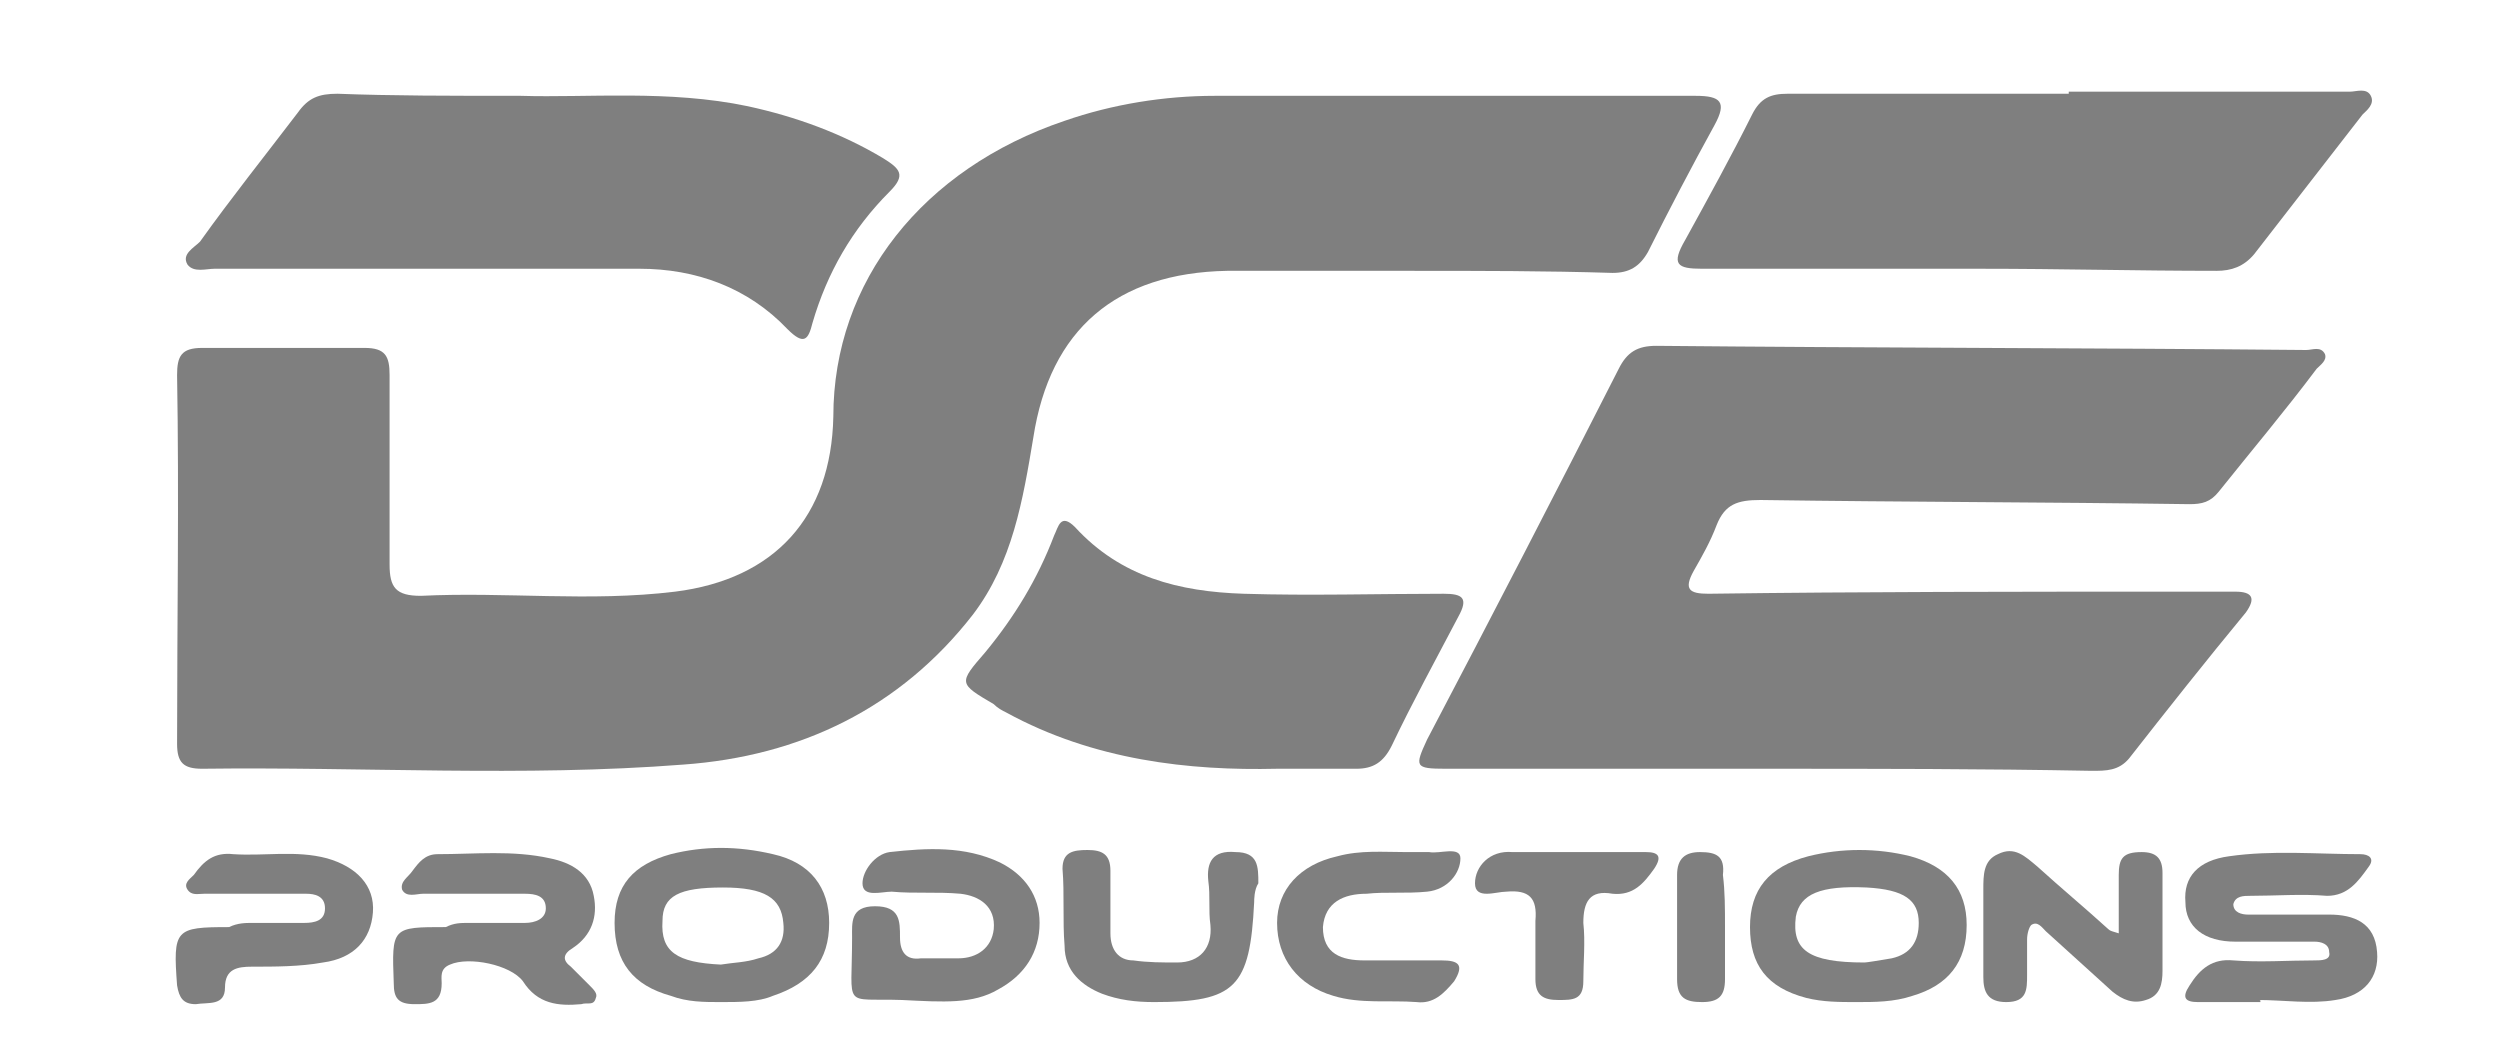 <svg xmlns="http://www.w3.org/2000/svg" viewBox="0 0 120 50"><style>.a{fill:#7f7f7f;}</style><path d="M67.8 13c-3 0-5.9 0-8.9 0 -5.3 0.1-8.5 2.8-9.3 8 -0.5 3-1 6-2.9 8.5 -3.5 4.5-8.3 6.8-13.9 7.2 -7.7 0.6-15.4 0.1-23.1 0.2 -0.9 0-1.2-0.3-1.2-1.2 0-5.9 0.1-11.8 0-17.7 0-0.9 0.2-1.3 1.2-1.3 2.6 0 5.2 0 7.8 0 1 0 1.2 0.4 1.2 1.3 0 3 0 6.1 0 9.1 0 1.1 0.3 1.5 1.5 1.5 4.1-0.2 8.1 0.3 12.2-0.2 4.8-0.6 7.5-3.6 7.6-8.4C40 13.5 44.3 8.1 51.1 5.8c2.3-0.8 4.8-1.2 7.2-1.2 7.7 0 15.4 0 23.1 0 1.2 0 1.5 0.3 0.9 1.4 -1.1 2-2.2 4.1-3.2 6.1 -0.4 0.7-0.9 1-1.7 1C74.2 13 71 13 67.8 13 67.8 13 67.8 13 67.8 13z" class="a"/><path d="M84.9 36.9c-5.2 0-10.3 0-15.5 0 -1.5 0-1.5-0.1-0.9-1.4 3.1-5.9 6.2-11.9 9.2-17.8 0.4-0.8 0.9-1.1 1.8-1.1 10.4 0.1 20.8 0.1 31.2 0.2 0.3 0 0.7-0.2 0.9 0.2 0.1 0.3-0.2 0.5-0.4 0.7 -1.5 2-3.1 3.9-4.7 5.9 -0.4 0.5-0.8 0.6-1.4 0.6 -6.9-0.1-13.7-0.1-20.6-0.2 -1.1 0-1.7 0.2-2.1 1.2 -0.3 0.8-0.7 1.5-1.1 2.2 -0.5 0.9-0.2 1.1 0.7 1.1 7.4-0.1 14.9-0.1 22.3-0.1 1 0 2 0 3 0 0.8 0 1 0.3 0.5 1 -1.9 2.3-3.8 4.7-5.6 7 -0.5 0.6-1.1 0.6-1.8 0.6C95.2 36.9 90 36.9 84.9 36.9 84.9 36.9 84.9 36.9 84.9 36.9z" class="a"/><path d="M25 4.6c3.2 0.1 7.1-0.3 10.9 0.5 2.3 0.5 4.5 1.3 6.5 2.5 0.8 0.5 1.1 0.8 0.3 1.6 -1.8 1.8-3 3.9-3.7 6.3 -0.2 0.8-0.4 1.1-1.2 0.3 -1.9-2-4.4-2.9-7.1-2.9 -6.8 0-13.6 0-20.4 0 -0.4 0-1 0.2-1.3-0.2 -0.3-0.5 0.3-0.8 0.6-1.1 1.5-2.1 3.1-4.1 4.7-6.2 0.5-0.7 1-0.9 1.9-0.9C18.8 4.6 21.6 4.6 25 4.6z" class="a"/><path d="M99.3 4.4c4.5 0 9 0 13.5 0 0.3 0 0.8-0.2 1 0.2 0.2 0.4-0.2 0.7-0.4 0.9 -1.7 2.2-3.5 4.5-5.2 6.7 -0.5 0.6-1.1 0.8-1.8 0.8 -3.8 0-7.5-0.1-11.3-0.1 -4.5 0-8.9 0-13.4 0 -1.2 0-1.5-0.2-0.8-1.4 1.1-2 2.2-4 3.2-6 0.4-0.8 0.9-1 1.7-1 4.5 0 9 0 13.5 0C99.3 4.5 99.3 4.4 99.3 4.4z" class="a"/><path d="M61.3 36.9c-4.2 0.1-8.8-0.4-13-2.7 -0.2-0.1-0.4-0.2-0.6-0.4 -1.7-1-1.7-1-0.4-2.5 1.4-1.7 2.5-3.5 3.3-5.6 0.2-0.4 0.3-1.1 1-0.4 2.2 2.4 5 3.1 8.1 3.2 3.2 0.1 6.4 0 9.6 0 0.9 0 1.2 0.2 0.7 1.1 -1.1 2.1-2.2 4.1-3.2 6.2 -0.4 0.8-0.9 1.1-1.7 1.1C63.9 36.9 62.8 36.9 61.3 36.9z" class="a"/><path d="M108.5 48.1c-1 0-2 0-3 0 -0.6 0-0.8-0.2-0.4-0.8 0.5-0.8 1.1-1.3 2.1-1.2 1.3 0.1 2.6 0 3.9 0 0.3 0 0.8 0 0.7-0.4 0-0.4-0.4-0.5-0.7-0.5 -1.3 0-2.5 0-3.8 0 -1.5 0-2.4-0.7-2.4-1.9 -0.1-1.2 0.6-2 2.1-2.2 2.1-0.3 4.2-0.1 6.3-0.1 0.4 0 0.7 0.2 0.4 0.6 -0.5 0.7-1 1.4-2 1.4 -1.2-0.1-2.5 0-3.7 0 -0.3 0-0.7 0-0.8 0.4 0 0.4 0.4 0.5 0.7 0.5 1.3 0 2.6 0 3.9 0 1.2 0 2.2 0.4 2.3 1.8 0.1 1.2-0.6 2.1-2 2.3 -1.2 0.2-2.5 0-3.7 0C108.5 48 108.5 48 108.5 48.1z" class="a"/><path d="M22.5 44.3c0.9 0 1.8 0 2.7 0 0.5 0 1-0.2 1-0.7 0-0.6-0.5-0.7-1-0.7 -1.6 0-3.3 0-4.9 0 -0.3 0-0.8 0.2-1-0.2 -0.1-0.4 0.3-0.6 0.5-0.9 0.3-0.4 0.6-0.8 1.2-0.8 1.8 0 3.6-0.2 5.4 0.2 1 0.2 1.9 0.7 2.1 1.8 0.2 1-0.1 1.9-1 2.5 -0.5 0.3-0.5 0.6-0.1 0.9 0.3 0.3 0.6 0.6 0.9 0.9 0.2 0.2 0.4 0.4 0.3 0.6 -0.1 0.4-0.4 0.2-0.7 0.3 -1.1 0.1-2.1 0-2.8-1.1 -0.6-0.8-2.6-1.2-3.5-0.8 -0.5 0.2-0.4 0.6-0.4 0.9 0 1-0.6 1-1.3 1 -0.8 0-1-0.3-1-1 -0.1-2.7-0.1-2.7 2.5-2.7C21.8 44.3 22.1 44.3 22.5 44.3 22.5 44.3 22.5 44.3 22.5 44.3z" class="a"/><path d="M89.1 48.1c-0.8 0-1.6 0-2.4-0.2 -1.9-0.5-2.7-1.6-2.7-3.4 0-1.8 0.9-2.9 2.8-3.4 1.6-0.4 3.3-0.4 4.9 0 1.8 0.5 2.7 1.6 2.7 3.3 0 1.8-0.9 2.9-2.6 3.4C90.9 48.1 90 48.1 89.1 48.1zM89.5 46.2c0.1 0 0.7-0.1 1.3-0.2 0.9-0.2 1.3-0.8 1.3-1.7 0-1.1-0.7-1.6-2.5-1.7 -2.2-0.1-3.2 0.3-3.4 1.4C86 45.6 86.8 46.2 89.5 46.2z" class="a"/><path d="M34.6 48.1c-0.8 0-1.6 0-2.4-0.3 -1.8-0.5-2.7-1.6-2.7-3.5 0-1.8 0.9-2.8 2.7-3.3 1.6-0.4 3.2-0.4 4.9 0 1.8 0.4 2.7 1.6 2.7 3.3 0 1.8-0.9 2.9-2.7 3.5C36.4 48.1 35.5 48.1 34.6 48.1zM34.6 46.3c0.6-0.1 1.2-0.1 1.8-0.3 0.9-0.2 1.3-0.8 1.2-1.7 -0.1-1.2-0.9-1.7-2.9-1.7 -2.1 0-2.9 0.4-2.9 1.6C31.7 45.7 32.5 46.2 34.6 46.3z" class="a"/><path d="M43.3 48c-2.9-0.1-2.4 0.5-2.4-3 0-0.7-0.1-1.5 1.1-1.5 1.2 0 1.2 0.7 1.2 1.5 0 0.7 0.3 1.1 1 1 0.6 0 1.2 0 1.8 0 0.9 0 1.6-0.5 1.7-1.4 0.1-1.1-0.7-1.6-1.6-1.7 -1.1-0.1-2.2 0-3.3-0.1 -0.5 0-1.4 0.3-1.4-0.4 0-0.6 0.6-1.4 1.3-1.5 1.8-0.2 3.6-0.3 5.3 0.5 1.2 0.6 1.9 1.6 1.9 2.9 0 1.4-0.7 2.5-2 3.2C46.7 48.2 45.3 48.1 43.3 48z" class="a"/><path d="M101.7 44.8c0-1 0-1.9 0-2.8 0-0.8 0.2-1.1 1.1-1.1 0.7 0 1 0.3 1 1 0 1.6 0 3.1 0 4.7 0 0.6-0.1 1.2-0.8 1.4 -0.6 0.2-1.1 0-1.6-0.4 -1.1-1-2.1-1.9-3.2-2.9 -0.2-0.2-0.4-0.5-0.7-0.3 -0.1 0.1-0.2 0.4-0.2 0.7 0 0.6 0 1.1 0 1.7 0 0.7 0 1.3-1 1.3 -0.9 0-1.1-0.5-1.1-1.2 0-1.4 0-2.8 0-4.2 0-0.7 0-1.4 0.7-1.7 0.8-0.4 1.3 0.1 1.9 0.6 1.1 1 2.3 2 3.4 3C101.3 44.7 101.4 44.7 101.7 44.8z" class="a"/><path d="M12.1 44.3c0.8 0 1.6 0 2.5 0 0.5 0 1-0.1 1-0.7 0-0.6-0.5-0.7-0.9-0.7 -1.6 0-3.3 0-4.9 0 -0.3 0-0.6 0.1-0.8-0.2 -0.2-0.3 0.1-0.5 0.3-0.7 0.5-0.7 1-1.1 1.9-1 1.5 0.1 3-0.2 4.5 0.2 1.4 0.4 2.3 1.3 2.2 2.6 -0.1 1.3-0.9 2.2-2.4 2.4 -1.1 0.2-2.3 0.2-3.4 0.2 -0.7 0-1.3 0.1-1.3 1 0 0.9-0.8 0.7-1.4 0.8 -0.6 0-0.8-0.3-0.9-0.9 -0.2-2.7-0.1-2.8 2.5-2.8C11.4 44.3 11.8 44.3 12.1 44.3 12.1 44.3 12.1 44.3 12.1 44.3z" class="a"/><path d="M60.2 43.3c-0.2 4.1-0.9 4.8-4.8 4.8 -0.9 0-1.7-0.1-2.5-0.4 -1-0.4-1.8-1.1-1.8-2.3 -0.1-1.2 0-2.5-0.1-3.7 0-0.8 0.5-0.9 1.2-0.9 0.7 0 1.1 0.2 1.1 1 0 1 0 2 0 3 0 0.8 0.4 1.3 1.1 1.3 0.7 0.1 1.4 0.1 2.1 0.1 1.1 0 1.7-0.7 1.6-1.8 -0.1-0.7 0-1.4-0.1-2.1 -0.1-0.9 0.2-1.5 1.3-1.4 1.1 0 1.1 0.7 1.1 1.5C60.2 42.7 60.2 43.2 60.2 43.3z" class="a"/><path d="M67.5 40.9c0.4 0 0.7 0 1.1 0 0.5 0.1 1.5-0.3 1.5 0.3 0 0.7-0.6 1.5-1.6 1.6 -1 0.1-2 0-2.9 0.1 -1.1 0-2 0.4-2.1 1.6 0 1.3 0.9 1.6 2 1.6 1.2 0 2.5 0 3.7 0 0.8 0 1.1 0.2 0.6 1 -0.5 0.6-1 1.1-1.8 1 -1.3-0.1-2.7 0.1-4-0.3 -1.7-0.5-2.7-1.8-2.7-3.5 0-1.6 1.1-2.8 2.9-3.2C65.3 40.8 66.4 40.9 67.5 40.9z" class="a"/><path d="M75.8 40.9c1.1 0 2.1 0 3.2 0 0.6 0 0.8 0.2 0.4 0.8 -0.5 0.7-1 1.3-2 1.2 -1.1-0.2-1.4 0.4-1.4 1.4 0.1 0.9 0 1.9 0 2.8 0 0.9-0.5 0.9-1.2 0.9 -0.7 0-1.1-0.2-1.1-1 0-0.9 0-1.9 0-2.8 0.1-1.1-0.3-1.5-1.4-1.4 -0.5 0-1.5 0.4-1.5-0.4 0-0.8 0.7-1.6 1.8-1.5C73.7 40.9 74.8 40.9 75.8 40.9z" class="a"/><path d="M82.8 44.5c0 0.8 0 1.6 0 2.5 0 0.8-0.3 1.1-1.1 1.1 -0.8 0-1.2-0.2-1.2-1.1 0-1.7 0-3.4 0-5 0-0.8 0.4-1.1 1.1-1.1 0.8 0 1.2 0.2 1.1 1.1C82.8 42.8 82.8 43.6 82.8 44.5 82.8 44.5 82.8 44.5 82.8 44.5z" class="a"/></svg>
